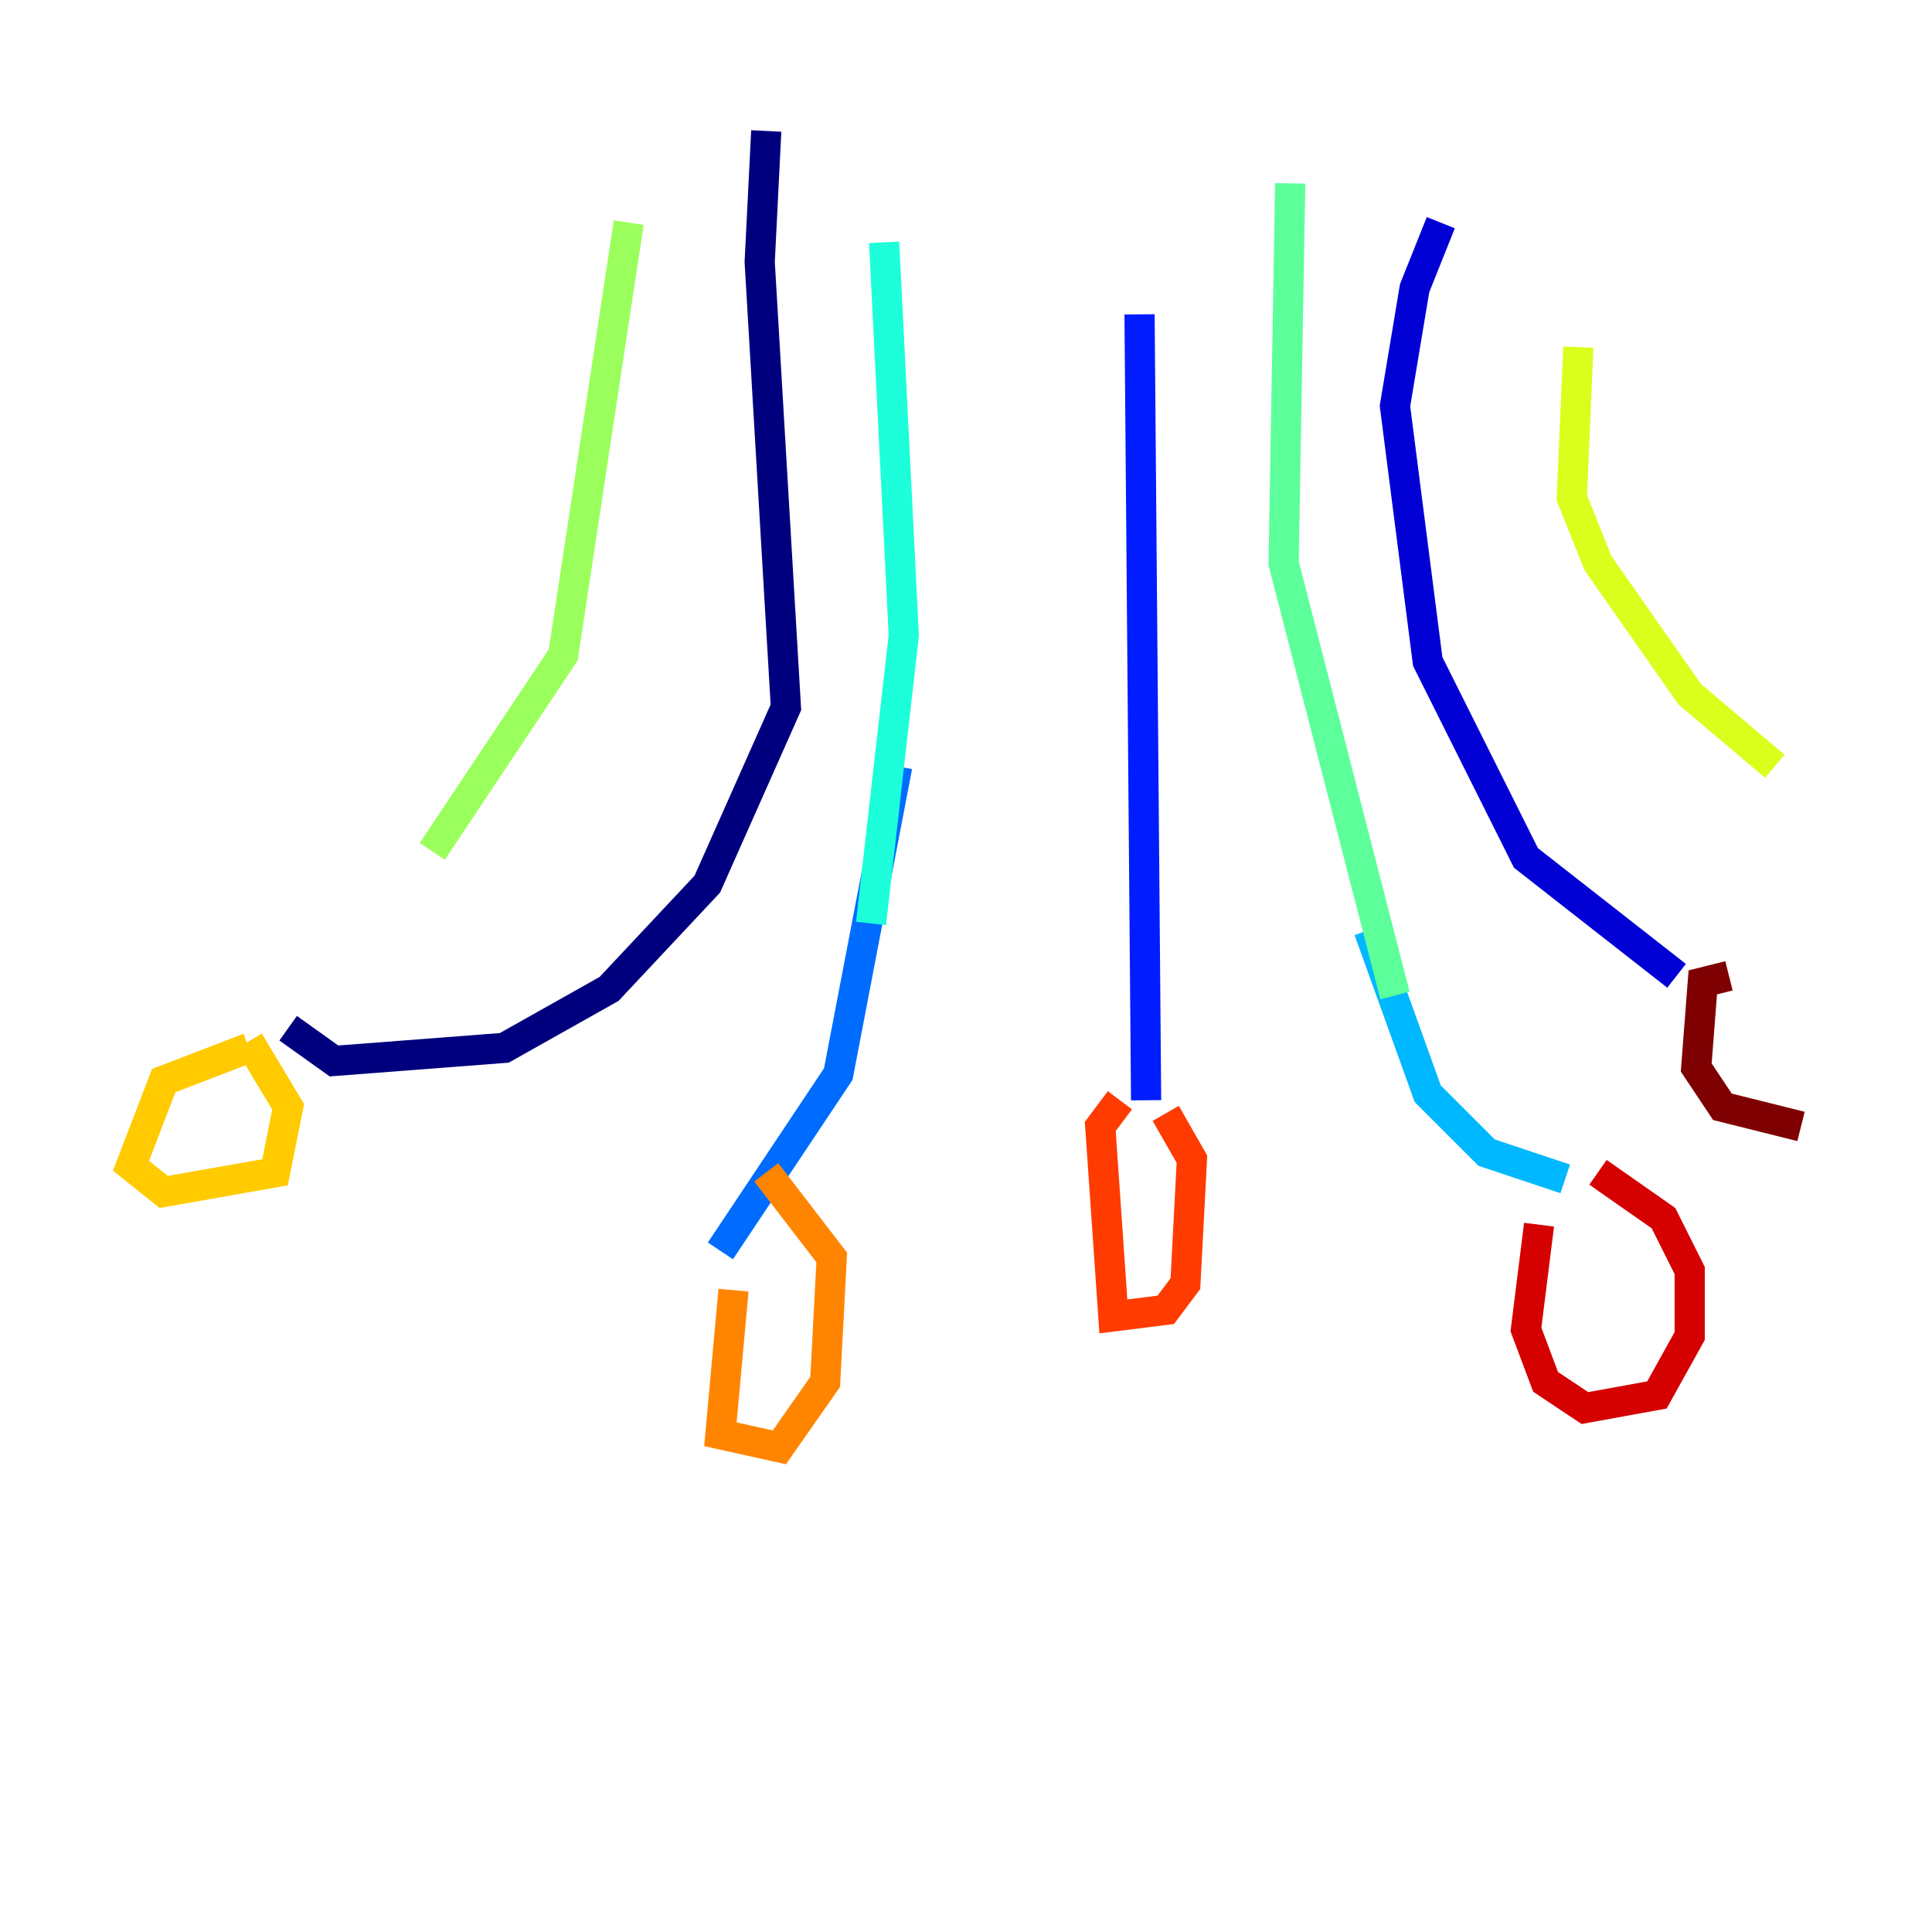 <?xml version="1.0" encoding="utf-8" ?>
<svg baseProfile="tiny" height="128" version="1.2" viewBox="0,0,128,128" width="128" xmlns="http://www.w3.org/2000/svg" xmlns:ev="http://www.w3.org/2001/xml-events" xmlns:xlink="http://www.w3.org/1999/xlink"><defs /><polyline fill="none" points="50.766,8.678 50.332,17.356 52.068,46.861 46.861,58.576 40.352,65.519 33.41,69.424 22.129,70.291 19.091,68.122" stroke="#00007f" stroke-width="2" /><polyline fill="none" points="95.458,14.752 93.722,19.091 92.42,26.902 94.59,43.824 101.098,56.841 111.078,64.651" stroke="#0000d5" stroke-width="2" /><polyline fill="none" points="75.498,20.827 75.932,72.895" stroke="#001cff" stroke-width="2" /><polyline fill="none" points="59.444,50.766 55.539,71.159 47.729,82.875" stroke="#006cff" stroke-width="2" /><polyline fill="none" points="90.685,61.614 94.59,72.461 98.495,76.366 103.702,78.102" stroke="#00b8ff" stroke-width="2" /><polyline fill="none" points="57.709,61.18 59.878,42.088 58.576,16.054" stroke="#1cffda" stroke-width="2" /><polyline fill="none" points="92.42,65.953 85.044,37.315 85.478,12.149" stroke="#5cff9a" stroke-width="2" /><polyline fill="none" points="41.654,14.752 37.315,43.39 28.637,56.407" stroke="#9aff5c" stroke-width="2" /><polyline fill="none" points="104.57,22.997 104.136,32.976 105.871,37.315 111.946,45.993 117.586,50.766" stroke="#daff1c" stroke-width="2" /><polyline fill="none" points="16.488,69.424 10.848,71.593 8.678,77.234 10.848,78.969 18.224,77.668 19.091,73.329 16.488,68.99" stroke="#ffcb00" stroke-width="2" /><polyline fill="none" points="48.597,85.478 47.729,95.024 51.634,95.891 54.671,91.552 55.105,83.308 50.766,77.668" stroke="#ff8500" stroke-width="2" /><polyline fill="none" points="74.197,72.895 72.895,74.63 73.763,87.214 77.234,86.78 78.536,85.044 78.969,76.8 77.234,73.763" stroke="#ff3b00" stroke-width="2" /><polyline fill="none" points="101.966,81.139 101.098,88.081 102.4,91.552 105.003,93.288 109.776,92.42 111.946,88.515 111.946,84.176 110.21,80.705 105.871,77.668" stroke="#d50000" stroke-width="2" /><polyline fill="none" points="114.549,64.651 112.814,65.085 112.38,70.725 114.115,73.329 119.322,74.63" stroke="#7f0000" stroke-width="2" /></svg>